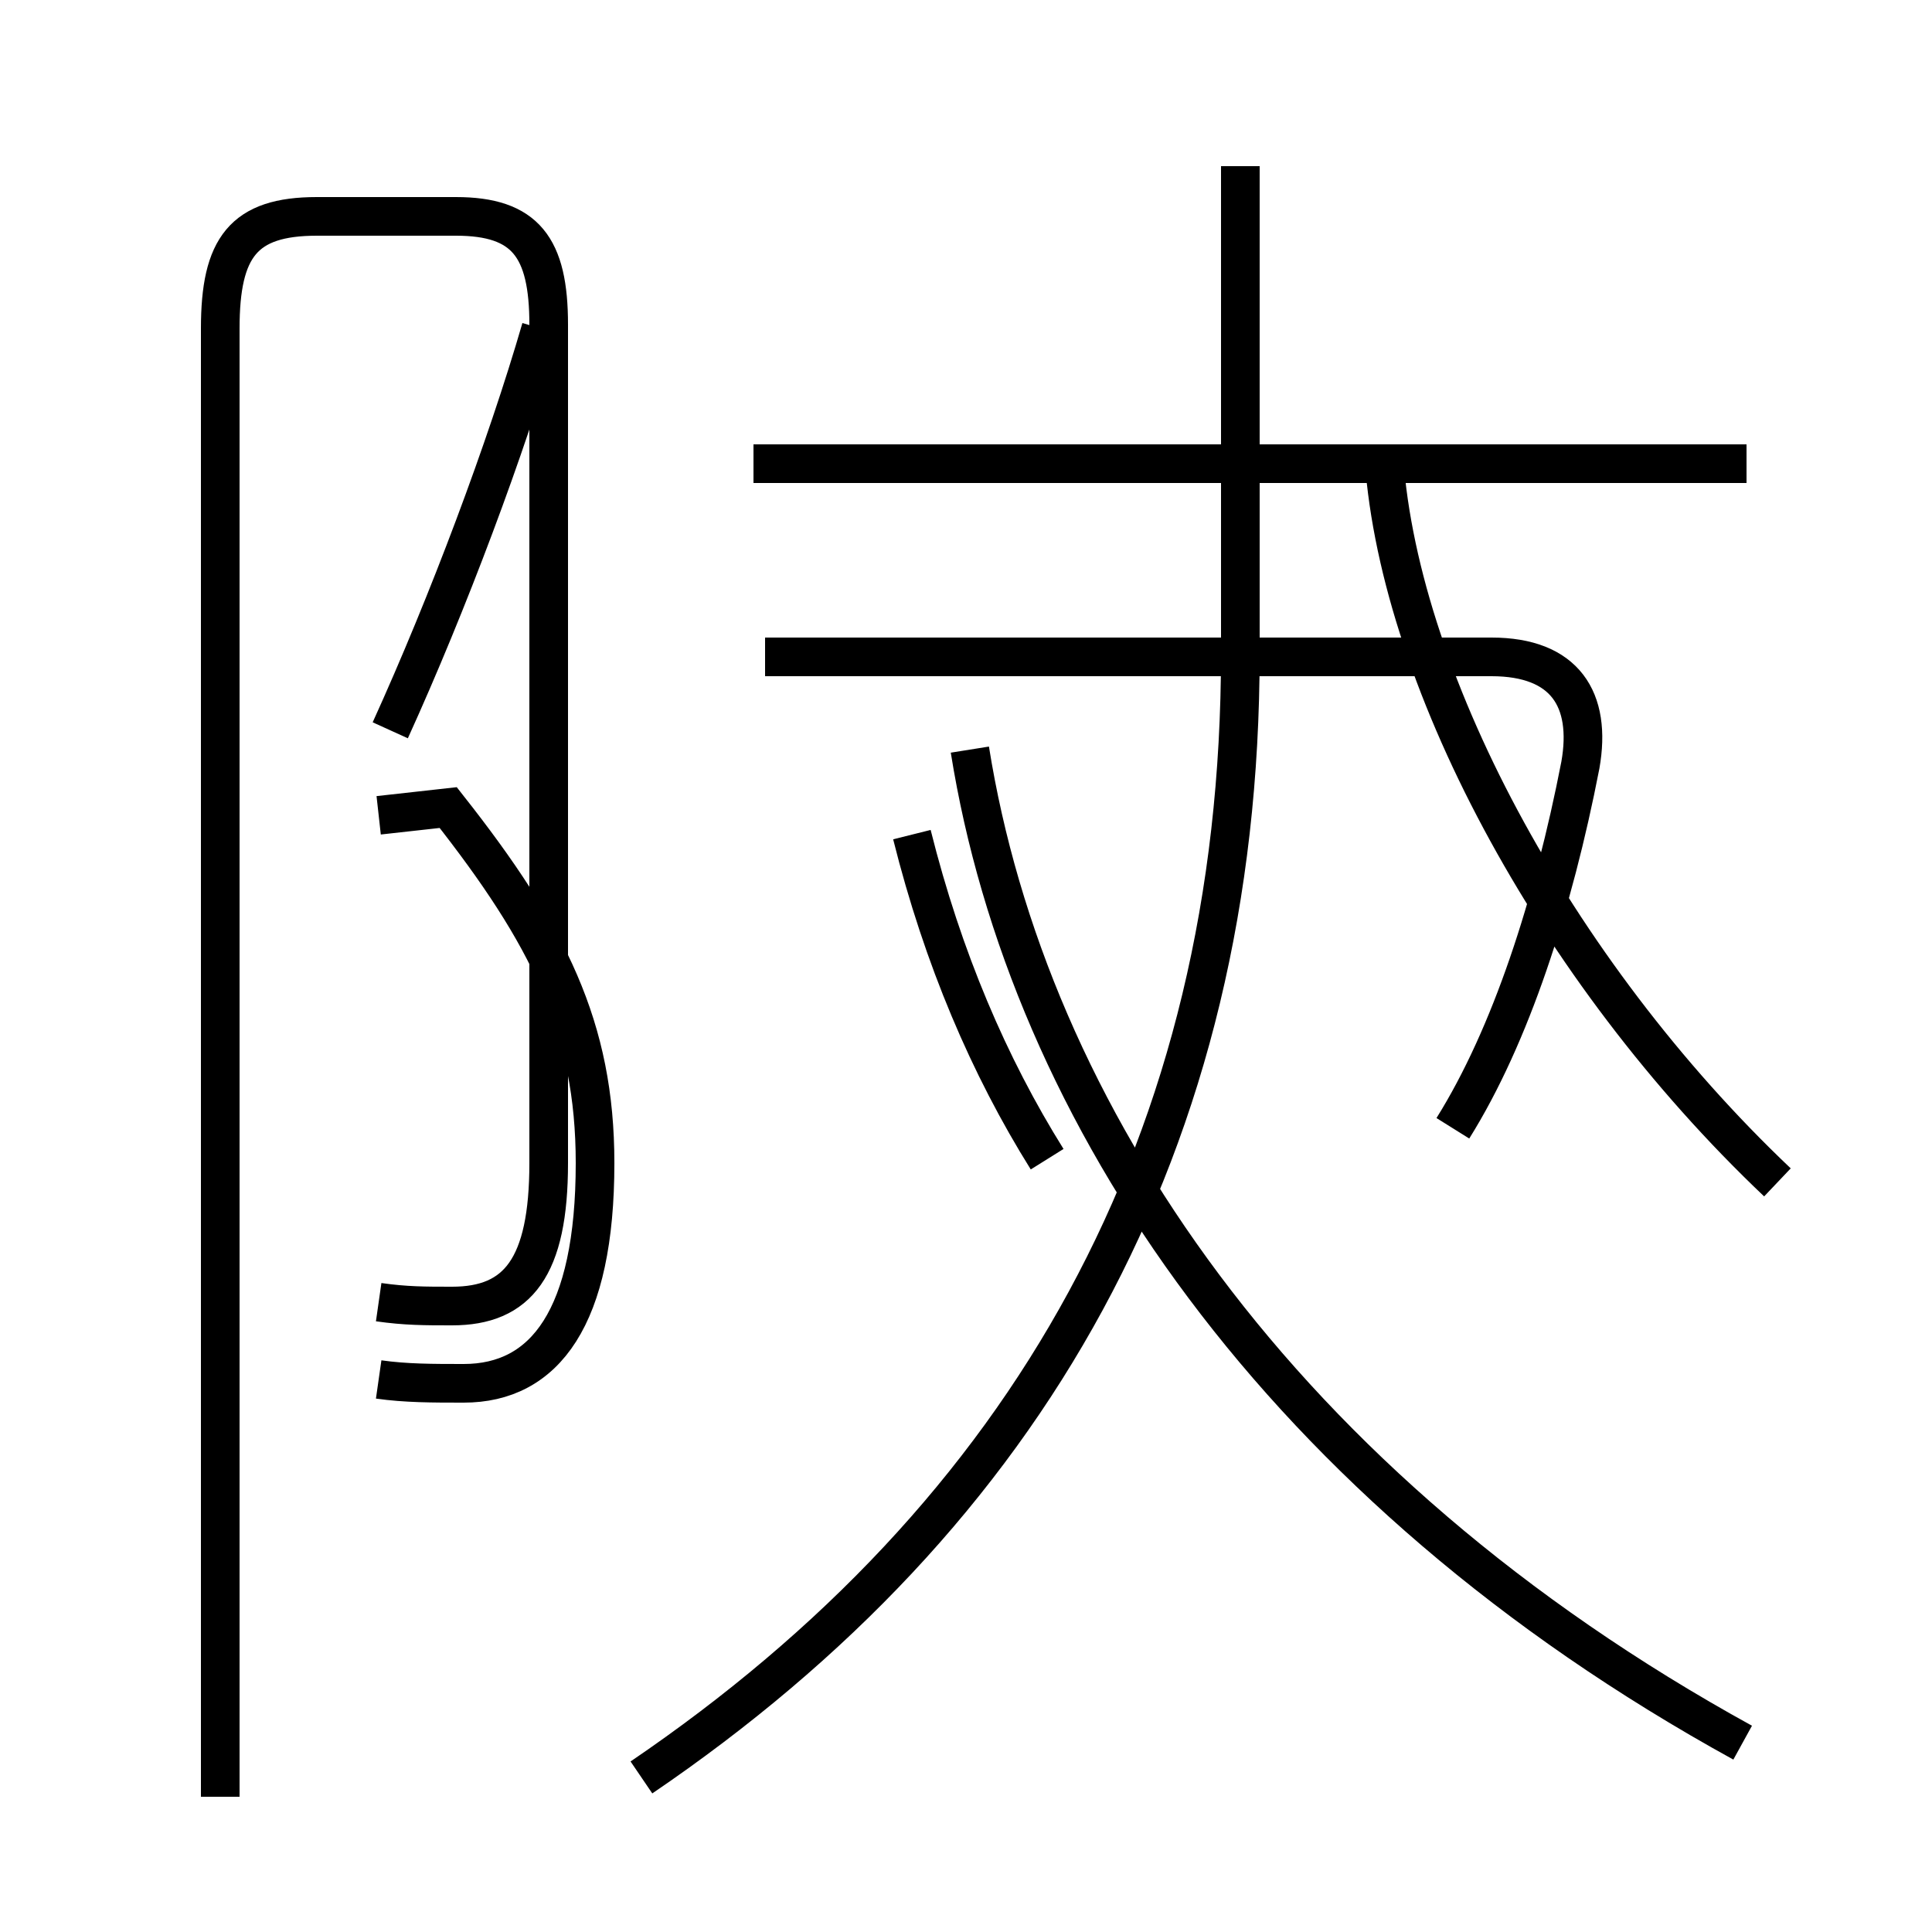<?xml version='1.0' encoding='utf8'?>
<svg viewBox="0.0 -44.0 50.0 50.0" version="1.1" xmlns="http://www.w3.org/2000/svg">
<rect x="0.0" y="-44.0" width="50.0" height="50.0" fill="#808080" stroke="none"/>
<rect x="-1000" y="-1000" width="2000" height="2000" stroke="white" fill="white"/>
<g style="fill:none; stroke:#000000;  stroke-width:1">
<path d="M 16.6 -2.0 C 26.6 4.8 32.1 14.4 32.1 27.1 L 32.1 39.7 M 45.1 -1.1 C 33.1 5.5 26.6 15.2 25.1 24.6 M 45.2 32.0 L 19.5 32.0 M 27.1 14.0 C 25.6 16.4 24.4 19.2 23.6 22.4 M 46.0 13.4 C 40.2 18.9 36.1 26.6 35.8 32.4 M 37.6 14.8 C 39.1 17.2 40.2 20.6 40.9 24.2 C 41.2 25.9 40.5 27.0 38.6 27.0 L 19.8 27.0 M 5.7 -2.5 L 5.7 35.5 C 5.7 37.6 6.3 38.4 8.2 38.4 L 11.8 38.4 C 13.6 38.4 14.2 37.6 14.2 35.6 L 14.2 13.9 C 14.2 11.2 13.4 10.2 11.7 10.2 C 11.0 10.2 10.5 10.2 9.8 10.3 M 9.8 8.3 C 10.5 8.2 11.2 8.2 12.0 8.2 C 14.1 8.2 15.4 9.9 15.4 13.9 C 15.4 17.4 14.2 19.8 11.6 23.1 L 9.8 22.9 M 10.1 25.1 C 11.6 28.4 13.1 32.4 14.0 35.5" transform="scale(1, -1)" />
</g>
</svg>